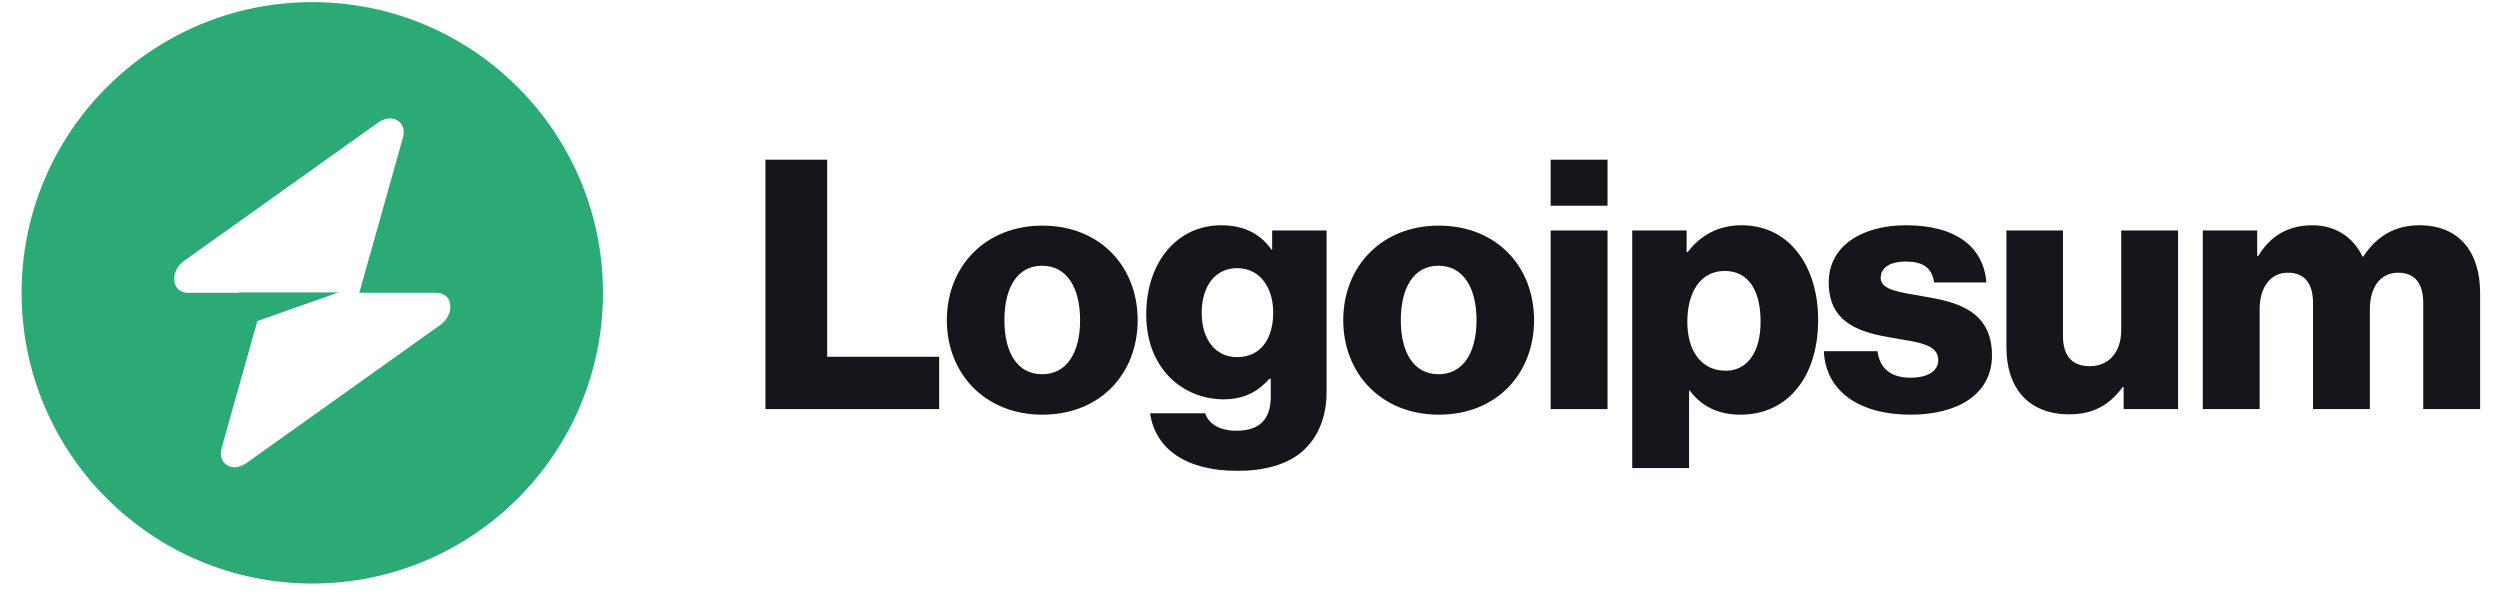 <svg width="172" height="41" viewBox="0 0 172 41" fill="none" xmlns="http://www.w3.org/2000/svg">
<path d="M52.662 28.146H64.614V24.546H56.91V10.986H52.662V28.146Z" fill="#15161B"/>
<path d="M71.695 25.747C69.991 25.747 69.103 24.259 69.103 22.026C69.103 19.794 69.991 18.282 71.695 18.282C73.399 18.282 74.311 19.794 74.311 22.026C74.311 24.259 73.399 25.747 71.695 25.747ZM71.719 28.53C75.679 28.53 78.271 25.723 78.271 22.026C78.271 18.331 75.679 15.523 71.719 15.523C67.783 15.523 65.143 18.331 65.143 22.026C65.143 25.723 67.783 28.53 71.719 28.53Z" fill="#15161B"/>
<path d="M85.125 32.394C86.949 32.394 88.557 31.986 89.637 31.026C90.621 30.138 91.269 28.794 91.269 26.946V15.858H87.525V17.178H87.477C86.757 16.146 85.653 15.498 84.021 15.498C80.973 15.498 78.861 18.042 78.861 21.642C78.861 25.41 81.429 27.474 84.189 27.474C85.677 27.474 86.613 26.874 87.333 26.058H87.429V27.282C87.429 28.77 86.733 29.634 85.077 29.634C83.781 29.634 83.133 29.082 82.917 28.434H79.125C79.509 31.002 81.741 32.394 85.125 32.394ZM85.101 24.57C83.637 24.57 82.677 23.37 82.677 21.522C82.677 19.65 83.637 18.45 85.101 18.45C86.733 18.45 87.597 19.842 87.597 21.498C87.597 23.226 86.805 24.57 85.101 24.57Z" fill="#15161B"/>
<path d="M98.968 25.747C97.264 25.747 96.376 24.259 96.376 22.026C96.376 19.794 97.264 18.282 98.968 18.282C100.672 18.282 101.584 19.794 101.584 22.026C101.584 24.259 100.672 25.747 98.968 25.747ZM98.992 28.53C102.952 28.53 105.544 25.723 105.544 22.026C105.544 18.331 102.952 15.523 98.992 15.523C95.056 15.523 92.416 18.331 92.416 22.026C92.416 25.723 95.056 28.53 98.992 28.53Z" fill="#15161B"/>
<path d="M106.686 28.146H110.598V15.858H106.686V28.146ZM106.686 14.154H110.598V10.986H106.686V14.154Z" fill="#15161B"/>
<path d="M112.296 32.202H116.208V26.874H116.256C117.024 27.906 118.152 28.53 119.736 28.53C122.952 28.53 125.088 25.986 125.088 22.002C125.088 18.306 123.096 15.498 119.832 15.498C118.152 15.498 116.952 16.242 116.112 17.346H116.04V15.858H112.296V32.202ZM118.728 25.506C117.048 25.506 116.088 24.138 116.088 22.146C116.088 20.154 116.952 18.642 118.656 18.642C120.336 18.642 121.128 20.034 121.128 22.146C121.128 24.234 120.216 25.506 118.728 25.506Z" fill="#15161B"/>
<path d="M131.456 28.53C134.672 28.53 137.048 27.138 137.048 24.45C137.048 21.306 134.504 20.754 132.344 20.394C130.784 20.106 129.392 19.986 129.392 19.122C129.392 18.354 130.136 17.994 131.096 17.994C132.176 17.994 132.92 18.33 133.064 19.434H136.664C136.472 17.01 134.6 15.498 131.12 15.498C128.216 15.498 125.816 16.842 125.816 19.434C125.816 22.314 128.096 22.89 130.232 23.25C131.864 23.538 133.352 23.658 133.352 24.762C133.352 25.554 132.608 25.986 131.432 25.986C130.136 25.986 129.32 25.386 129.176 24.162H125.48C125.6 26.874 127.856 28.53 131.456 28.53Z" fill="#15161B"/>
<path d="M142.363 28.506C144.067 28.506 145.147 27.834 146.035 26.634H146.107V28.146H149.851V15.858H145.939V22.722C145.939 24.186 145.123 25.194 143.779 25.194C142.531 25.194 141.931 24.45 141.931 23.106V15.858H138.043V23.922C138.043 26.658 139.531 28.506 142.363 28.506Z" fill="#15161B"/>
<path d="M151.552 28.146H155.464V21.258C155.464 19.794 156.184 18.762 157.408 18.762C158.584 18.762 159.136 19.53 159.136 20.85V28.146H163.048V21.258C163.048 19.794 163.744 18.762 164.992 18.762C166.168 18.762 166.72 19.53 166.72 20.85V28.146H170.632V20.154C170.632 17.394 169.24 15.498 166.456 15.498C164.872 15.498 163.552 16.17 162.592 17.658H162.544C161.92 16.338 160.696 15.498 159.088 15.498C157.312 15.498 156.136 16.338 155.368 17.61H155.296V15.858H151.552V28.146Z" fill="#15161B"/>
<path fill-rule="evenodd" clip-rule="evenodd" d="M21.485 40.147C32.531 40.147 41.485 31.192 41.485 20.146C41.485 9.101 32.531 0.146 21.485 0.146C10.44 0.146 1.485 9.101 1.485 20.146C1.485 31.192 10.44 40.147 21.485 40.147ZM27.725 9.463C28.028 8.385 26.982 7.747 26.025 8.428L12.678 17.936C11.642 18.675 11.805 20.146 12.924 20.146H16.438V20.119H23.288L17.707 22.089L15.246 30.83C14.942 31.909 15.989 32.546 16.945 31.865L30.292 22.357C31.329 21.618 31.166 20.146 30.047 20.146H24.718L27.725 9.463Z" fill="#2CAA75"/>
</svg>
